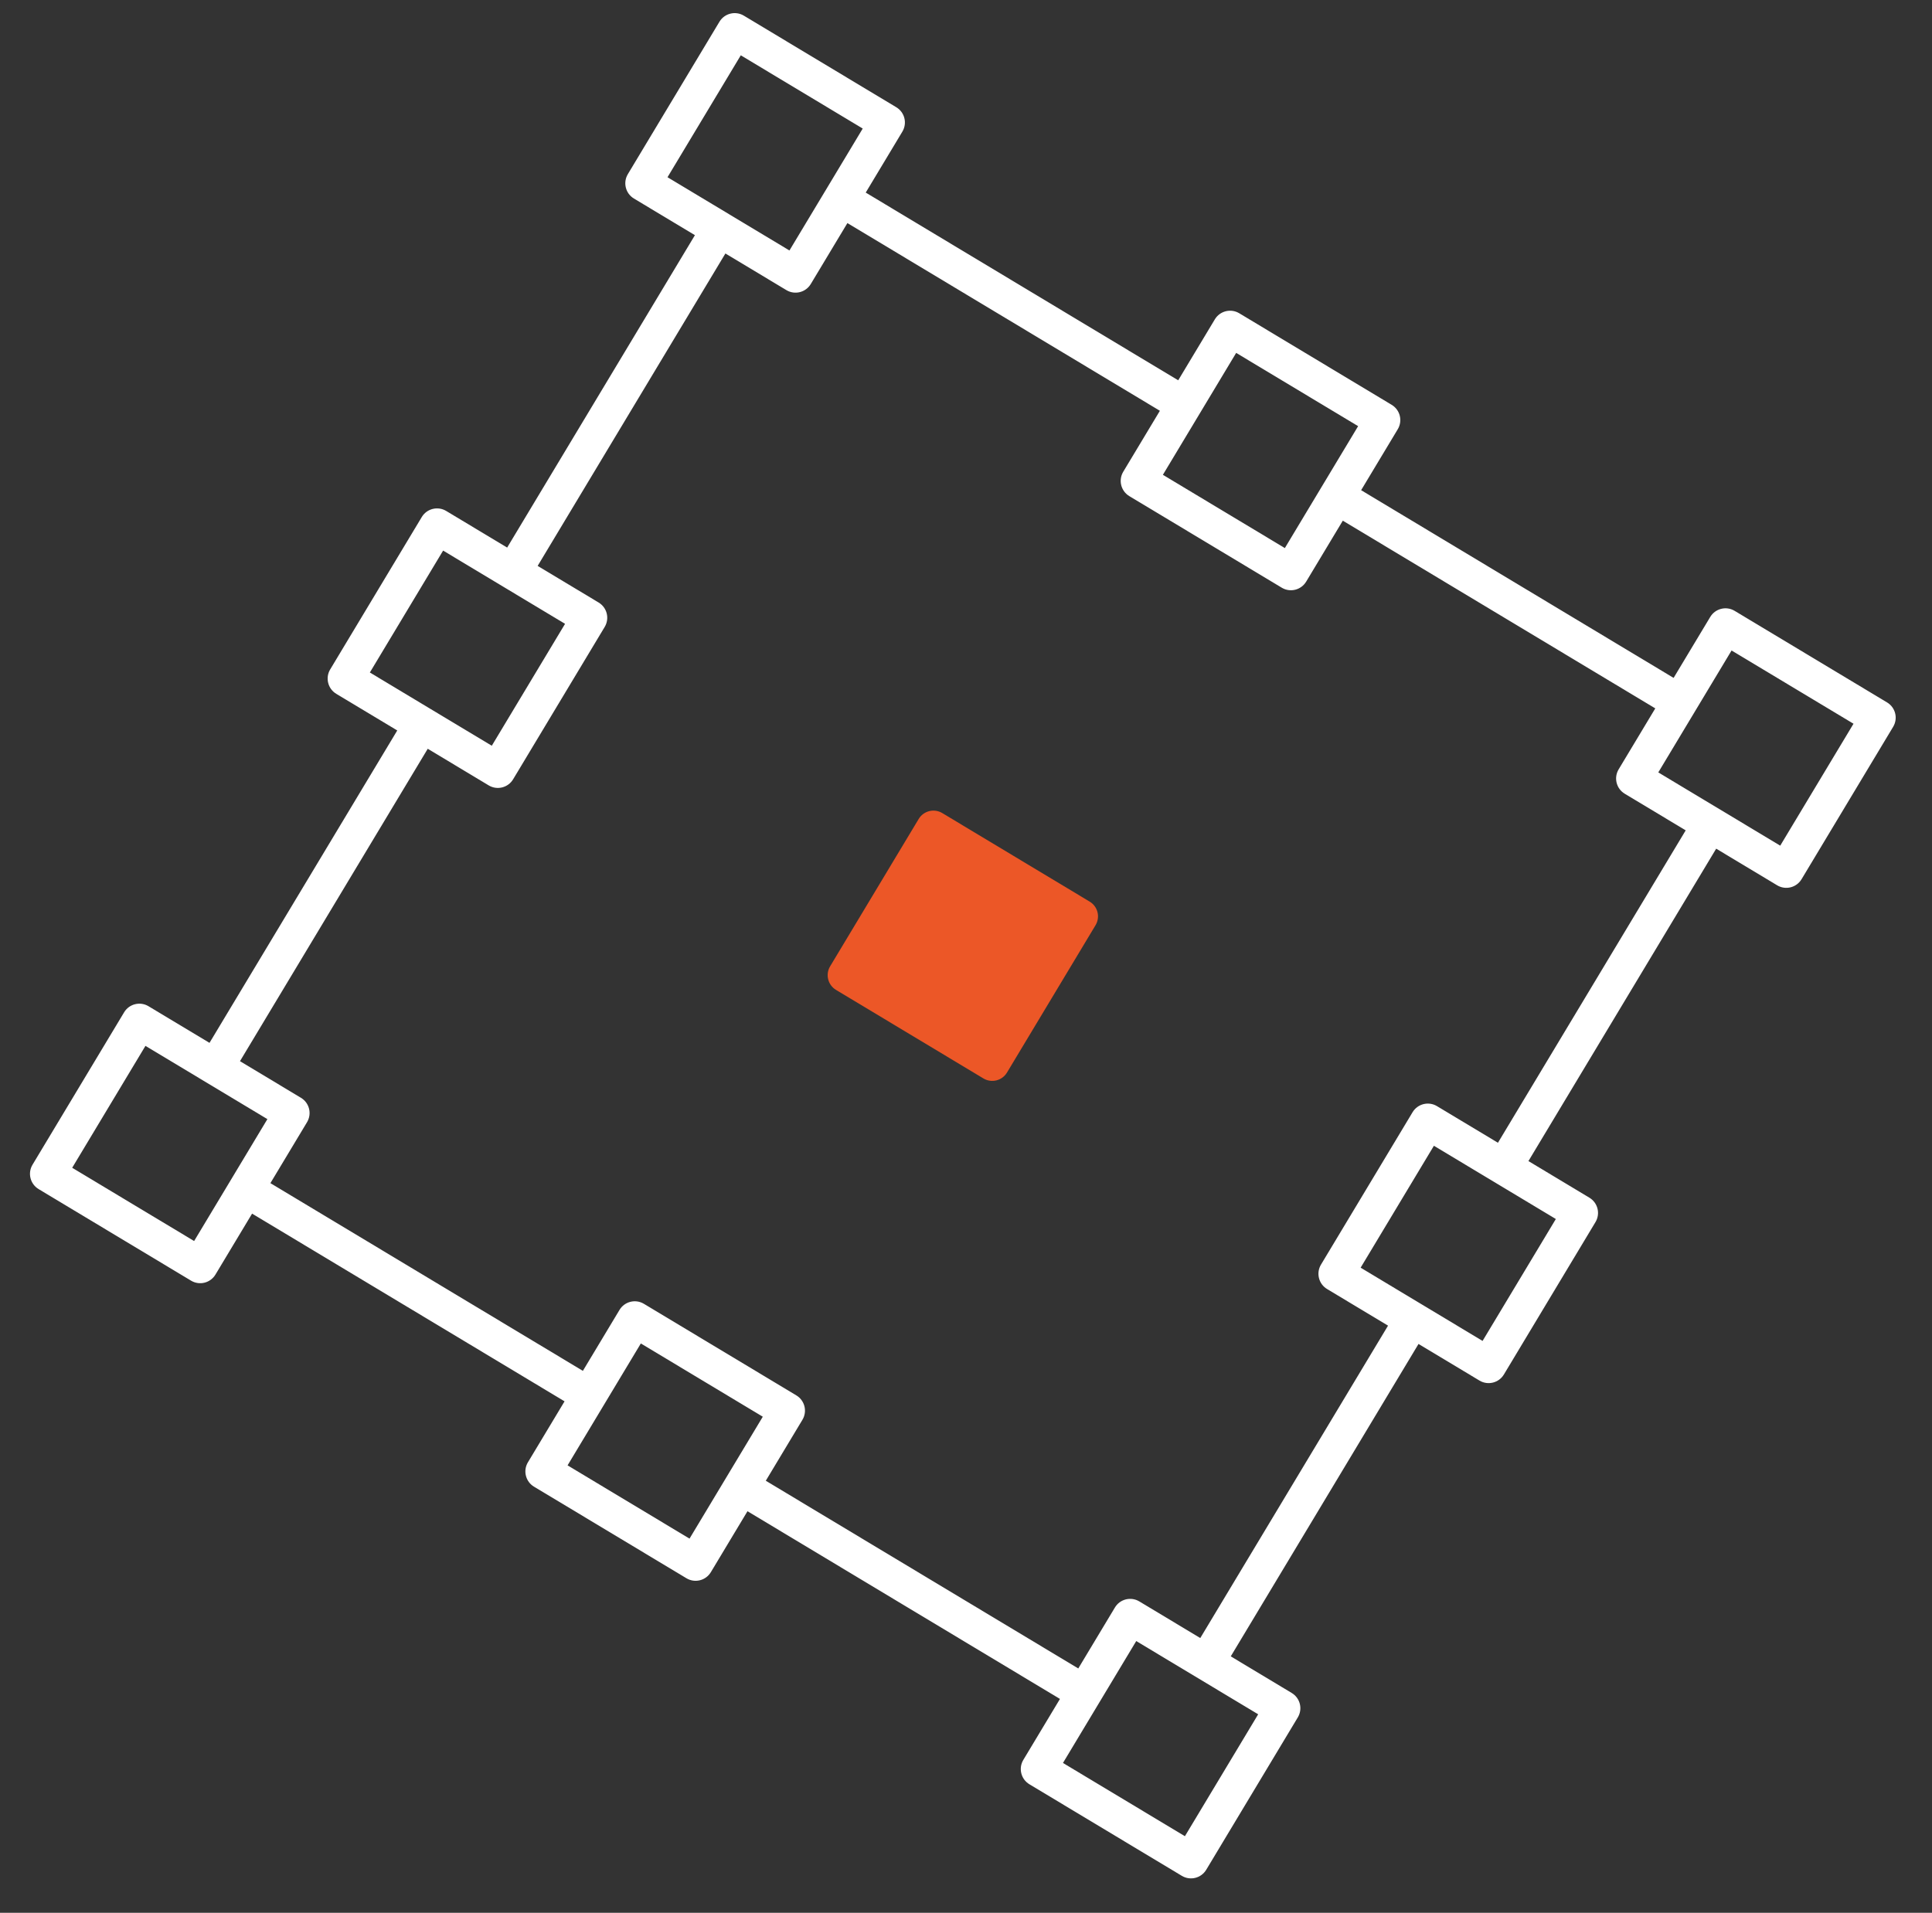 <?xml version="1.0" encoding="UTF-8"?>
<svg width="103px" height="102px" viewBox="0 0 103 102" version="1.1" xmlns="http://www.w3.org/2000/svg" xmlns:xlink="http://www.w3.org/1999/xlink">
    <rect x="0" y="0" width="103" height="102" fill="#333333" stroke="none"/>
    <title>noun_design_2683199</title>
    <g id="UI" stroke="none" stroke-width="1" fill="none" fill-rule="evenodd">
        <g id="Home-Copy-2" transform="translate(-661, -447)" fill-rule="nonzero">
            <g id="noun_design_2683199" transform="translate(712.282, 497.804) rotate(-59) translate(-712.282, -497.804) translate(675.282, 460.804)">
                <path d="M41.927,31.351 L39.635,31.351 L32.76,31.351 C32.254,31.351 31.844,31.762 31.844,32.268 L31.844,39.143 L31.844,41.435 C31.844,41.941 32.254,42.351 32.76,42.351 L37.344,42.351 L41.927,42.351 C42.434,42.351 42.844,41.941 42.844,41.435 L42.844,36.851 L42.844,32.268 C42.844,31.762 42.434,31.351 41.927,31.351 Z" id="Shape" fill="#EC5727"></path>
                <path d="M72.896,0.351 L63.415,0.351 C62.891,0.351 62.467,0.776 62.467,1.3 L62.467,5.092 L43.032,5.092 L43.032,1.3 C43.032,0.776 42.608,0.351 42.084,0.351 L32.604,0.351 C32.08,0.351 31.655,0.776 31.655,1.3 L31.655,5.092 L12.22,5.092 L12.22,1.3 C12.22,0.776 11.796,0.351 11.272,0.351 L1.792,0.351 C1.268,0.351 0.844,0.776 0.844,1.3 L0.844,10.78 C0.844,11.304 1.268,11.728 1.792,11.728 L5.584,11.728 L5.584,31.163 L1.792,31.163 C1.268,31.163 0.844,31.588 0.844,32.111 L0.844,41.592 C0.844,42.115 1.268,42.54 1.792,42.54 L5.584,42.54 L5.584,61.975 L1.792,61.975 C1.268,61.975 0.844,62.399 0.844,62.923 L0.844,72.403 C0.844,72.927 1.268,73.351 1.792,73.351 L11.272,73.351 C11.796,73.351 12.22,72.927 12.22,72.403 L12.22,68.611 L31.655,68.611 L31.655,72.403 C31.655,72.927 32.08,73.351 32.604,73.351 L42.084,73.351 C42.608,73.351 43.032,72.927 43.032,72.403 L43.032,68.611 L62.467,68.611 L62.467,72.403 C62.467,72.927 62.891,73.351 63.415,73.351 L72.896,73.351 C73.42,73.351 73.844,72.927 73.844,72.403 L73.844,62.923 C73.844,62.399 73.42,61.975 72.896,61.975 L69.104,61.975 L69.104,42.54 L72.896,42.54 C73.42,42.54 73.844,42.115 73.844,41.592 L73.844,32.111 C73.844,31.588 73.42,31.163 72.896,31.163 L69.104,31.163 L69.104,11.728 L72.896,11.728 C73.42,11.728 73.844,11.304 73.844,10.78 L73.844,1.3 C73.844,0.776 73.42,0.351 72.896,0.351 Z M33.552,6.988 L33.552,5.092 L33.552,2.248 L41.136,2.248 L41.136,5.092 L41.136,6.988 L41.136,9.832 L33.552,9.832 L33.552,6.988 Z M2.74,9.832 L2.74,2.248 L10.324,2.248 L10.324,5.092 L10.324,6.988 L10.324,9.832 L7.48,9.832 L5.584,9.832 L2.74,9.832 Z M2.74,40.644 L2.74,33.059 L5.584,33.059 L7.48,33.059 L10.324,33.059 L10.324,40.644 L7.48,40.644 L5.584,40.644 L2.74,40.644 Z M10.324,66.715 L10.324,68.611 L10.324,71.455 L2.74,71.455 L2.74,63.871 L5.584,63.871 L7.48,63.871 L10.324,63.871 L10.324,66.715 Z M41.136,66.715 L41.136,68.611 L41.136,71.455 L33.552,71.455 L33.552,68.611 L33.552,66.715 L33.552,63.871 L41.136,63.871 L41.136,66.715 Z M62.467,62.923 L62.467,66.715 L43.032,66.715 L43.032,62.923 C43.032,62.399 42.608,61.975 42.084,61.975 L32.604,61.975 C32.08,61.975 31.655,62.399 31.655,62.923 L31.655,66.715 L12.22,66.715 L12.22,62.923 C12.22,62.399 11.796,61.975 11.272,61.975 L7.48,61.975 L7.48,42.54 L11.272,42.54 C11.796,42.54 12.22,42.115 12.22,41.592 L12.22,32.111 C12.22,31.588 11.796,31.163 11.272,31.163 L7.48,31.163 L7.48,11.728 L11.272,11.728 C11.796,11.728 12.22,11.304 12.22,10.78 L12.22,6.988 L31.655,6.988 L31.655,10.78 C31.655,11.304 32.08,11.728 32.604,11.728 L42.084,11.728 C42.608,11.728 43.032,11.304 43.032,10.78 L43.032,6.988 L62.467,6.988 L62.467,10.78 C62.467,11.304 62.891,11.728 63.415,11.728 L67.207,11.728 L67.207,31.163 L63.415,31.163 C62.891,31.163 62.467,31.588 62.467,32.111 L62.467,41.592 C62.467,42.115 62.891,42.54 63.415,42.54 L67.207,42.54 L67.207,61.975 L63.415,61.975 C62.891,61.975 62.467,62.399 62.467,62.923 Z M71.948,63.871 L71.948,71.455 L64.363,71.455 L64.363,68.611 L64.363,66.715 L64.363,63.871 L67.207,63.871 L69.104,63.871 L71.948,63.871 Z M71.948,33.059 L71.948,40.644 L69.104,40.644 L67.207,40.644 L64.363,40.644 L64.363,33.059 L67.207,33.059 L69.104,33.059 L71.948,33.059 Z M71.948,9.832 L69.104,9.832 L67.207,9.832 L64.363,9.832 L64.363,6.988 L64.363,5.092 L64.363,2.248 L71.948,2.248 L71.948,9.832 Z" id="Shape" fill="#FFFFFF"></path>
            </g>
        </g>
    </g>
</svg>